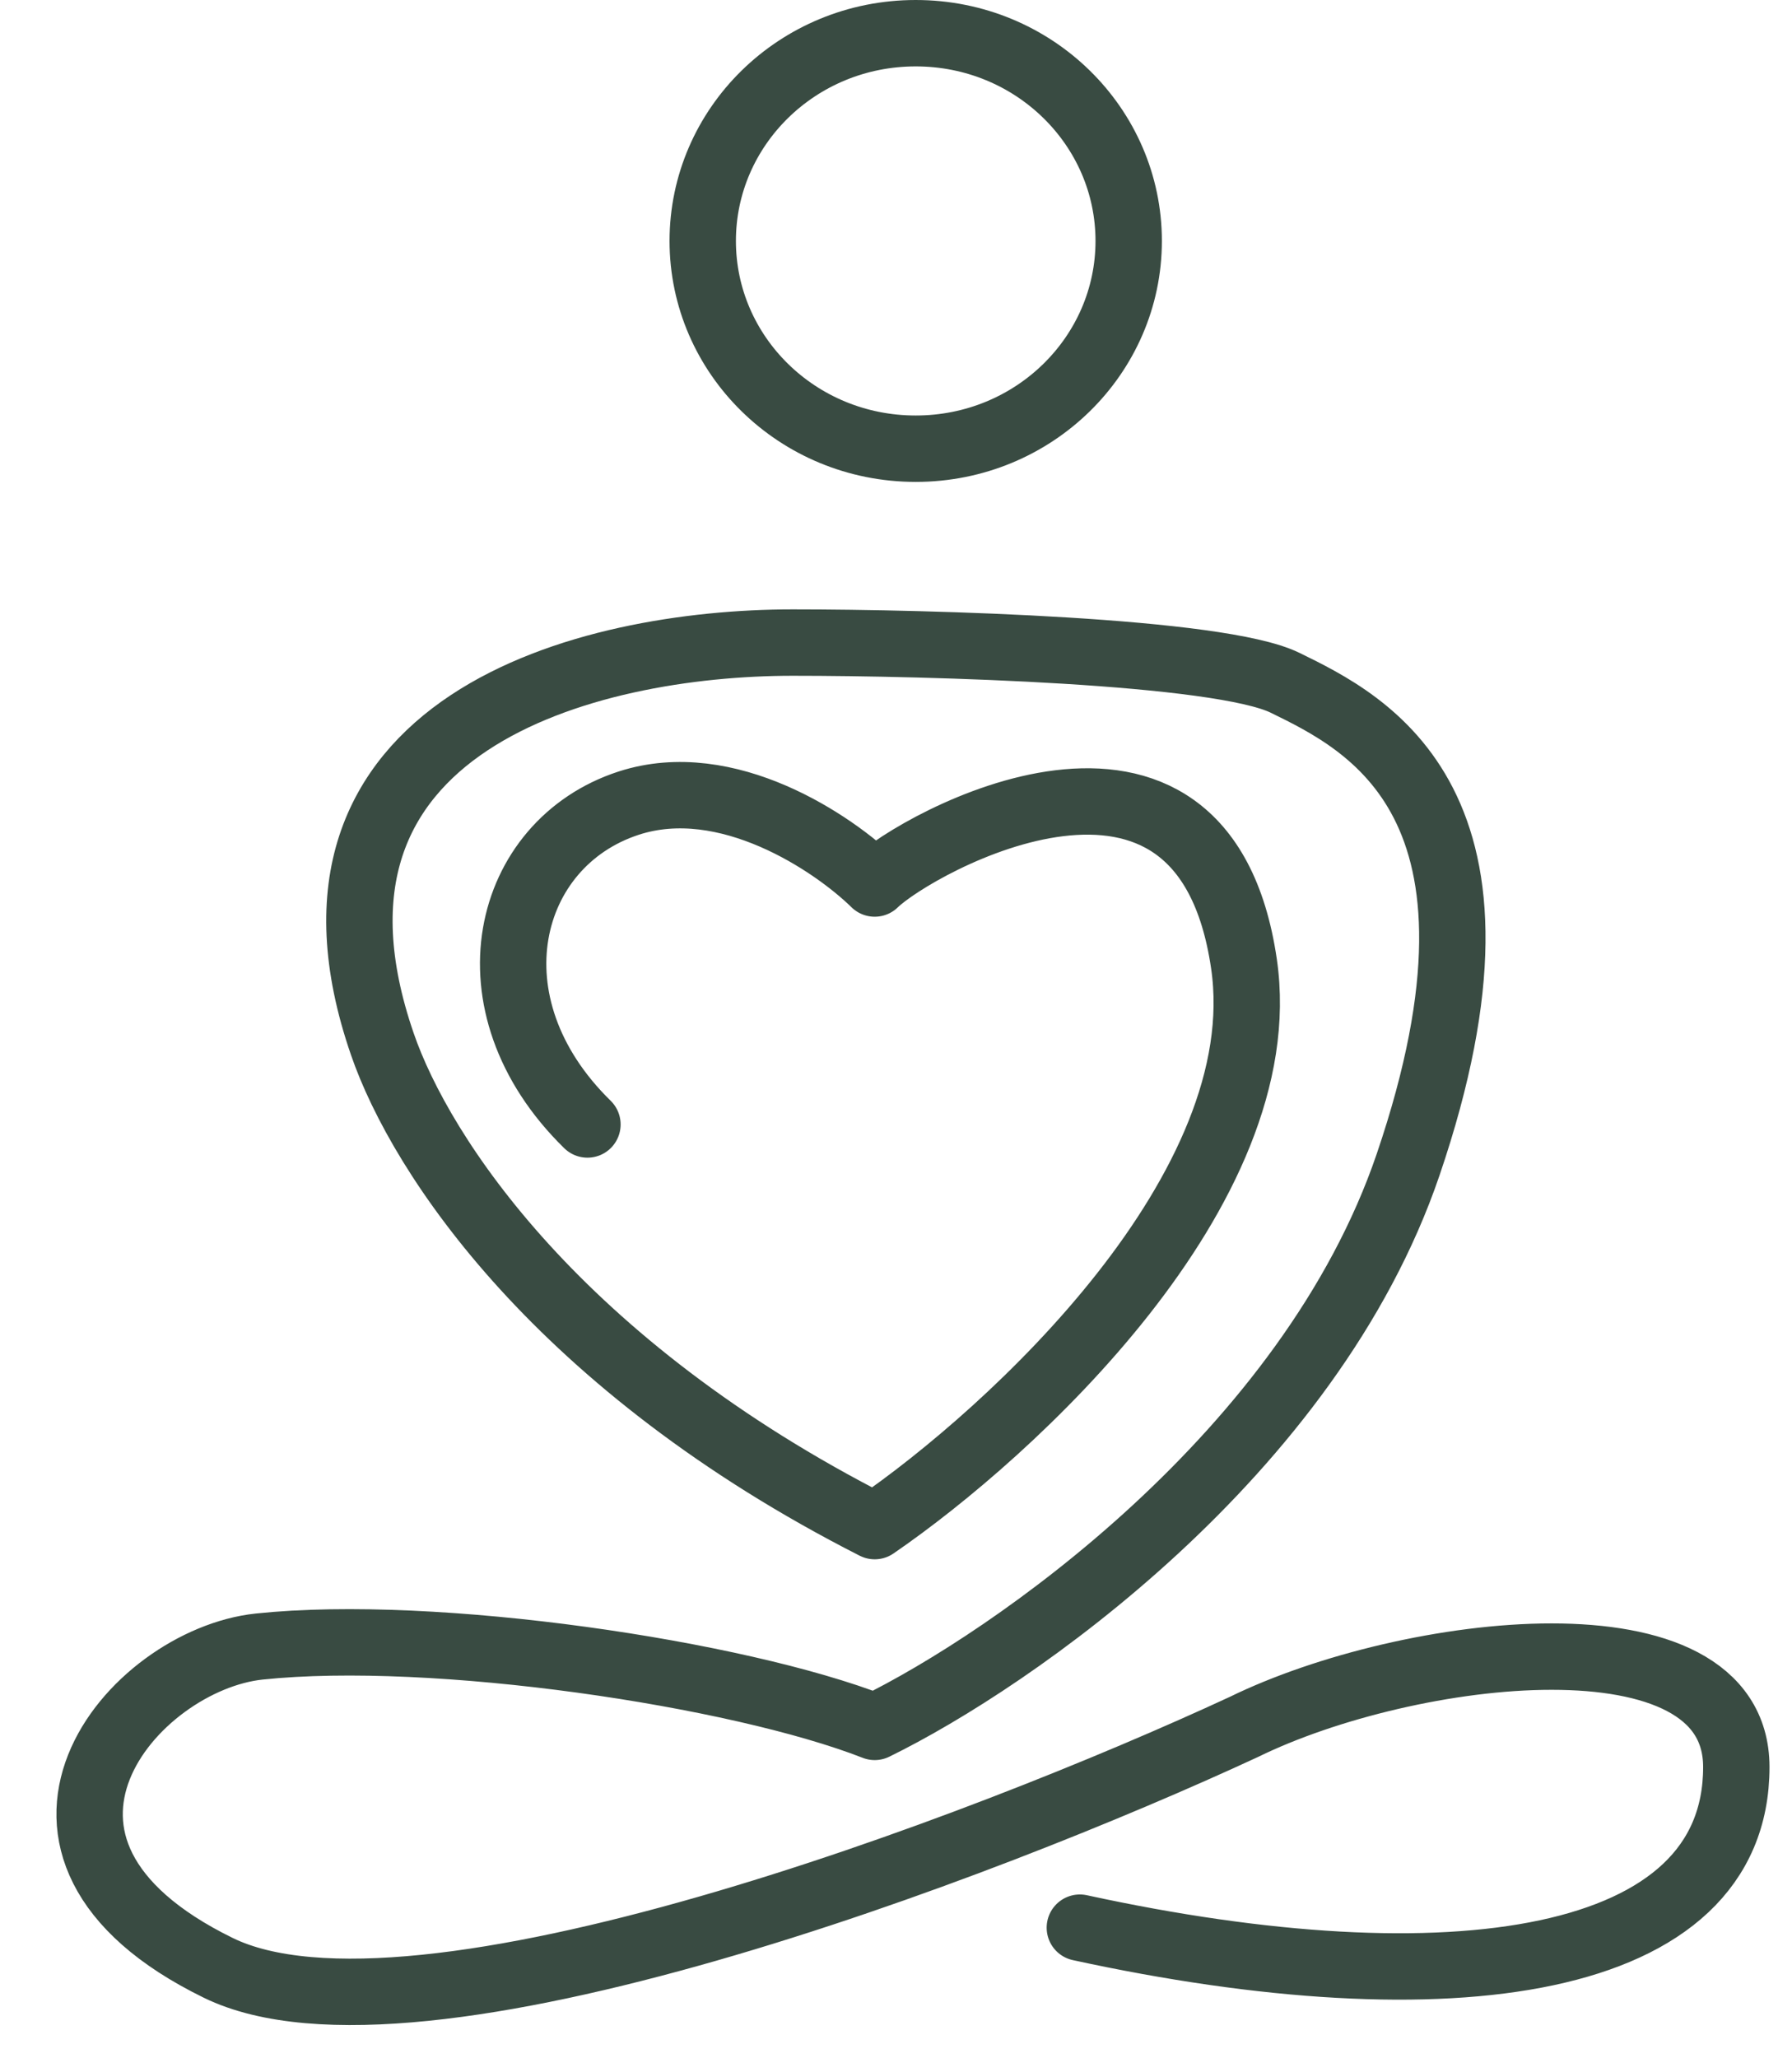 <svg width="27" height="31" viewBox="0 0 27 31" fill="none" xmlns="http://www.w3.org/2000/svg">
<path d="M16.27 29.033C21.834 30.243 26.161 29.638 26.161 26.614C26.161 24.195 21.216 24.799 18.743 26.009C14.828 27.824 6.255 31.09 3.288 29.638C-0.422 27.824 2 25 3.906 24.799C6.547 24.521 11.118 25.203 13.179 26.009C15.24 25.001 19.732 21.896 21.216 17.541C23.07 12.097 20.597 10.887 19.361 10.283C18.372 9.799 14.003 9.678 11.943 9.678C8.851 9.678 4.091 10.887 5.761 15.726C6.341 17.41 8.419 20.565 13.179 22.985C15.24 21.573 19.237 17.904 18.743 14.517C18.125 10.283 13.797 12.702 13.179 13.307C12.561 12.702 10.953 11.613 9.47 12.097C7.615 12.702 6.997 15.122 8.851 16.936" stroke="#394B42" stroke-linecap="round" stroke-linejoin="round"/>
<path d="M17.006 3.629C17.006 5.347 15.58 6.758 13.797 6.758C12.014 6.758 10.588 5.347 10.588 3.629C10.588 1.911 12.014 0.5 13.797 0.5C15.58 0.5 17.006 1.911 17.006 3.629Z" stroke="#394B42"/>
</svg>

